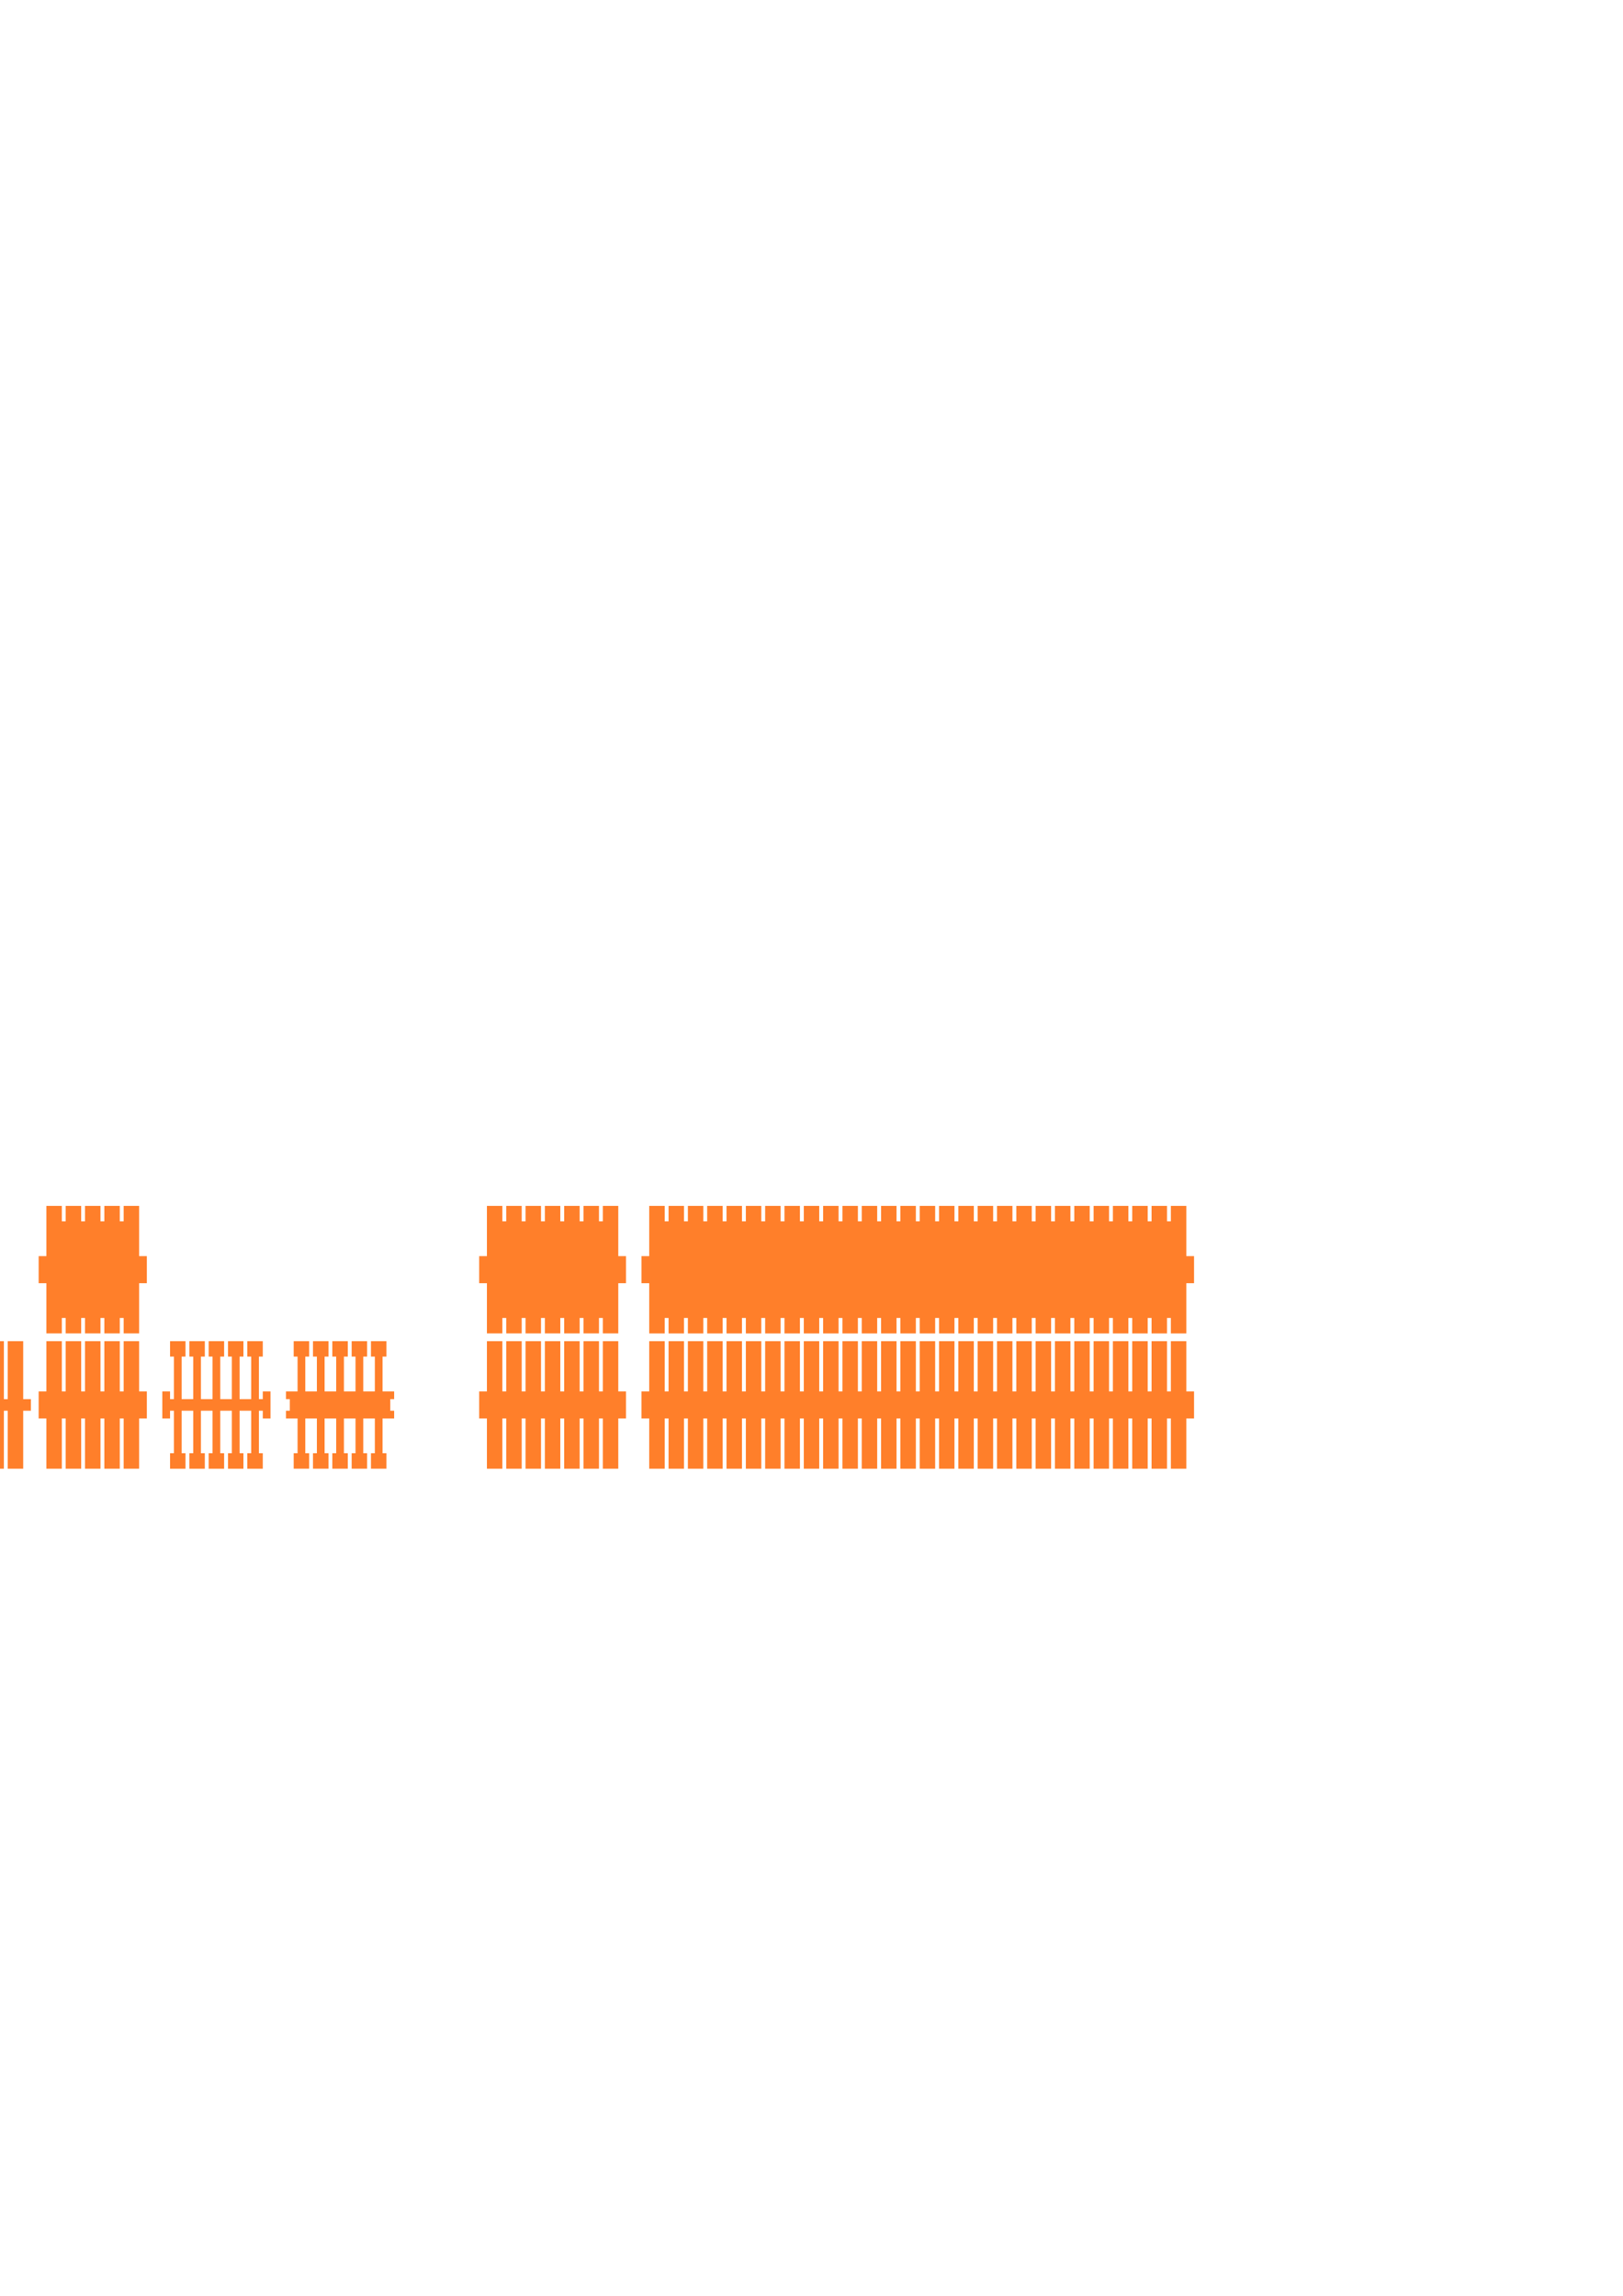<?xml version="1.0" encoding="UTF-8" standalone="no"?>
<!-- Created with Inkscape (http://www.inkscape.org/) -->

<svg
   xmlns:dc="http://purl.org/dc/elements/1.1/"
   xmlns:cc="http://creativecommons.org/ns#"
   xmlns:rdf="http://www.w3.org/1999/02/22-rdf-syntax-ns#"
   xmlns:svg="http://www.w3.org/2000/svg"
   xmlns="http://www.w3.org/2000/svg"
   xmlns:sodipodi="http://sodipodi.sourceforge.net/DTD/sodipodi-0.dtd"
   xmlns:inkscape="http://www.inkscape.org/namespaces/inkscape"
   width="210mm"
   height="297mm"
   viewBox="0 0 744.094 1052.362"
   id="svg2"
   version="1.1"
   inkscape:version="0.91 r13725"
   sodipodi:docname="breadboard-contacts.svg">
  <defs
     id="defs4" />
  <sodipodi:namedview
     id="base"
     pagecolor="#ffffff"
     bordercolor="#666666"
     borderopacity="1.0"
     inkscape:pageopacity="0.0"
     inkscape:pageshadow="2"
     inkscape:zoom="6.3356768"
     inkscape:cx="92.987993"
     inkscape:cy="428.30469"
     inkscape:document-units="mm"
     inkscape:current-layer="layer1"
     showgrid="true"
     inkscape:window-width="1366"
     inkscape:window-height="705"
     inkscape:window-x="-8"
     inkscape:window-y="-8"
     inkscape:window-maximized="1"
     inkscape:snap-bbox="true"
     inkscape:bbox-nodes="true"
     inkscape:object-nodes="true"
     showguides="true"
     inkscape:guide-bbox="true"
     inkscape:snap-smooth-nodes="false"
     inkscape:snap-midpoints="false"
     inkscape:snap-global="true">
    <inkscape:grid
       type="xygrid"
       id="grid3336"
       units="mm"
       spacingx="1.772"
       spacingy="1.772"
       dotted="true"
       empspacing="10" />
    <inkscape:grid
       type="xygrid"
       id="grid5100"
       units="mm"
       spacingx="3.543"
       spacingy="3.543" />
    <sodipodi:guide
       position="17.717,92.126"
       orientation="1,0"
       id="guide4184" />
    <sodipodi:guide
       position="95.669,405.709"
       orientation="0,1"
       id="guide4365" />
    <sodipodi:guide
       position="92.126,411.024"
       orientation="0,1"
       id="guide4367" />
    <sodipodi:guide
       position="49.606,467.717"
       orientation="0,1"
       id="guide3393" />
    <sodipodi:guide
       position="15.945,473.032"
       orientation="0,1"
       id="guide3395" />
    <sodipodi:guide
       position="21.26,414.567"
       orientation="0,1"
       id="guide3418" />
    <sodipodi:guide
       position="15.945,402.165"
       orientation="0,1"
       id="guide3420" />
    <sodipodi:guide
       position="12.402,492.52"
       orientation="0,1"
       id="guide3422" />
  </sodipodi:namedview>
  <g
     inkscape:label="Layer 1"
     inkscape:groupmode="layer"
     id="layer1">
    <path
       style="fill:#ff7f2a;fill-opacity:1;stroke:none;stroke-width:1.772;stroke-linejoin:round;stroke-miterlimit:4;stroke-dasharray:none;stroke-dashoffset:8;stroke-opacity:1"
       d="m 67.323,637.794 -3.544,4.2e-4 0,-23.031 -7.086,0 0,23.031 -1.771,0 0,-23.031 -7.088,0 0,23.031 -1.771,0 0,-23.031 -7.086,0 0,23.031 -1.771,0 0,-23.031 -7.088,0 0,23.031 -1.771,0 0,-23.031 -7.086,0 0,23.031 -3.543,0 0,12.402 3.543,0 0,23.031 7.086,0 0,-23.031 1.771,0 0,23.031 7.088,0 0,-23.031 1.771,0 0,23.031 7.086,0 0,-23.031 1.771,0 0,23.031 7.088,0 0,-23.031 1.771,0 0,23.031 7.086,0 0,-23.031 3.544,-4.2e-4 z"
       id="rect4322"
       inkscape:connector-curvature="0"
       sodipodi:nodetypes="ccccccccccccccccccccccccccccccccccccccccccccc" />
    <path
       style="fill:#ff7f2a;fill-opacity:1;stroke:none;stroke-width:1.772;stroke-linejoin:round;stroke-miterlimit:4;stroke-dasharray:none;stroke-dashoffset:8;stroke-opacity:1"
       d="m 287.007,637.795 -3.543,0 0,-23.031 -7.086,0 0,23.031 -1.771,0 0,-23.031 -7.088,0 0,23.031 -1.771,0 0,-23.031 -7.086,0 0,23.031 -1.771,0 0,-23.031 -7.088,0 0,23.031 -1.771,0 0,-23.031 -7.086,0 0,23.031 -1.771,0 0,-23.031 -7.088,0 0,23.031 -1.771,0 0,-23.031 -7.086,0 0,23.031 -3.543,0 0,12.402 3.543,0 0,23.031 7.086,0 0,-23.031 1.771,0 0,23.031 7.088,0 0,-23.031 1.771,0 0,23.031 7.086,0 0,-23.031 1.771,0 0,23.031 7.088,0 0,-23.031 1.771,0 0,23.031 7.086,0 0,-23.031 1.771,0 0,23.031 7.088,0 0,-23.031 1.771,0 0,23.031 7.086,0 0,-23.031 3.543,0 z"
       id="rect4322-9"
       inkscape:connector-curvature="0"
       sodipodi:nodetypes="ccccccccccccccccccccccccccccccccccccccccccccccccccccccccccccc" />
    <path
       style="fill:#ff7f2a;fill-opacity:1;stroke:none;stroke-width:1.772;stroke-linejoin:round;stroke-miterlimit:4;stroke-dasharray:none;stroke-dashoffset:8;stroke-opacity:1"
       d="m 483.661,650.197 0,23.031 7.086,0 0,-23.031 1.771,0 0,23.031 7.088,0 0,-23.031 1.771,0 0,23.031 7.086,0 0,-23.031 1.771,0 0,23.031 7.088,0 0,-23.031 1.771,0 0,23.031 7.086,0 0,-23.031 1.771,0 0,23.031 7.088,0 0,-23.031 1.771,0 0,23.031 7.086,0 0,-23.031 3.543,0 0,-12.402 -3.543,0 0,-23.031 -7.086,0 0,23.031 -1.771,0 0,-23.031 -7.088,0 0,23.031 -1.771,0 0,-23.031 -7.086,0 0,23.031 -1.771,0 0,-23.031 -7.088,0 0,23.031 -1.771,0 0,-23.031 -7.086,0 0,23.031 -1.771,0 0,-23.031 -7.088,0 0,23.031 -1.771,0 0,-23.031 -7.086,0 0,23.031 -1.772,0 0,-23.031 -7.086,0 0,23.031 -1.771,0 0,-23.031 -7.088,0 0,23.031 -1.771,0 0,-23.031 -7.086,0 0,23.031 -1.771,0 0,-23.031 -7.088,0 0,23.031 -1.771,0 0,-23.031 -7.086,0 0,23.031 -1.771,0 0,-23.031 -7.088,0 0,23.031 -1.771,0 0,-23.031 -7.086,0 0,23.031 -1.772,0 0,-23.031 -7.086,0 0,23.031 -1.771,0 0,-23.031 -7.088,0 0,23.031 -1.771,0 0,-23.031 -7.086,0 0,23.031 -1.771,0 0,-23.031 -7.088,0 0,23.031 -1.771,0 0,-23.031 -7.086,0 0,23.031 -1.771,0 0,-23.031 -7.088,0 0,23.031 -1.771,0 0,-23.031 -7.086,0 0,23.031 -1.77,-3.5e-4 0,-23.031 -7.086,0 0,23.031 -1.771,0 0,-23.031 -7.088,0 0,23.031 -1.771,0 0,-23.031 -7.086,0 0,23.031 -1.771,0 0,-23.031 -7.088,0 0,23.031 -1.771,0 0,-23.031 -7.086,0 0,23.031 -1.771,0 0,-23.031 -7.088,0 0,23.031 -1.771,0 0,-23.031 -7.086,0 0,23.031 -3.543,0 0,12.402 3.543,0 0,23.031 7.086,0 0,-23.031 1.771,0 0,23.031 7.088,0 0,-23.031 1.771,0 0,23.031 7.086,0 0,-23.031 1.771,0 0,23.031 7.088,0 0,-23.031 1.771,0 0,23.031 7.086,0 0,-23.031 1.771,0 0,23.031 7.088,0 0,-23.031 1.771,0 0,23.031 7.086,0 0,-23.031 1.77,3.5e-4 0,23.031 7.086,0 0,-23.031 1.771,0 0,23.031 7.088,0 0,-23.031 1.771,0 0,23.031 7.086,0 0,-23.031 1.771,0 0,23.031 7.088,0 0,-23.031 1.771,0 0,23.031 7.086,0 0,-23.031 1.771,0 0,23.031 7.088,0 0,-23.031 1.771,0 0,23.031 7.086,0 0,-23.031 1.772,0 0,23.031 7.086,0 0,-23.031 1.771,0 0,23.031 7.088,0 0,-23.031 1.771,0 0,23.031 7.086,0 0,-23.031 1.771,0 0,23.031 7.088,0 0,-23.031 1.771,0 0,23.031 7.086,0 0,-23.031 1.771,0 0,23.031 7.088,0 0,-23.031 1.771,0 0,23.031 7.086,0 0,-23.031 z"
       id="rect4322-9-6"
       inkscape:connector-curvature="0"
       sodipodi:nodetypes="ccccccccccccccccccccccccccccccccccccccccccccccccccccccccccccccccccccccccccccccccccccccccccccccccccccccccccccccccccccccccccccccccccccccccccccccccccccccccccccccccccccccccccccccccccccccccccccccccccccccccccccccccccccccccccccccccccccc" />
    <path
       style="fill:#ff7f2a;fill-opacity:1;stroke:none;stroke-width:1.772;stroke-linejoin:round;stroke-miterlimit:4;stroke-dasharray:none;stroke-dashoffset:8;stroke-opacity:1"
       d="m 67.323,575.786 -3.544,4.2e-4 0,-23.031 -7.086,0 -6.77e-4,7.088 -1.771,0 6.77e-4,-7.088 -7.088,0 -6.77e-4,7.088 -1.771,0 6.77e-4,-7.088 -7.086,0 -6.77e-4,7.088 -1.771,0 6.77e-4,-7.088 -7.088,0 -6.77e-4,7.088 -1.771,0 6.77e-4,-7.088 -7.086,0 0,23.031 -3.543,0 0,12.402 3.543,0 0,23.031 7.086,0 -6.79e-4,-7.086 1.771,0 6.79e-4,7.086 7.088,0 -6.79e-4,-7.086 1.771,0 6.79e-4,7.086 7.086,0 -6.79e-4,-7.086 1.771,0 6.79e-4,7.086 7.088,0 -6.79e-4,-7.086 1.771,0 6.79e-4,7.086 7.086,0 0,-23.031 3.544,-4.2e-4 z"
       id="rect4322-8"
       inkscape:connector-curvature="0"
       sodipodi:nodetypes="ccccccccccccccccccccccccccccccccccccccccccccc" />
    <path
       style="fill:#ff7f2a;fill-opacity:1;stroke:none;stroke-width:1.772;stroke-linejoin:round;stroke-miterlimit:4;stroke-dasharray:none;stroke-dashoffset:8;stroke-opacity:1"
       d="m 287.008,575.786 -3.543,0 0,-23.031 -7.086,0 -10e-4,7.087 -1.771,0 10e-4,-7.087 -7.088,0 -10e-4,7.087 -1.771,0 10e-4,-7.087 -7.086,0 -10e-4,7.087 -1.771,0 0.001,-7.087 -7.088,0 -0.001,7.087 -1.771,0 0.001,-7.087 -7.086,0 -0.001,7.087 -1.771,0 0.001,-7.087 -7.088,0 -10e-4,7.087 -1.771,0 10e-4,-7.087 -7.086,0 0,23.031 -3.543,0 0,12.402 3.543,0 0,23.031 7.086,0 -10e-4,-7.086 1.771,0 10e-4,7.086 7.088,0 -0.001,-7.086 1.771,0 0.001,7.086 7.086,0 -0.001,-7.086 1.771,0 0.001,7.086 7.088,0 -0.001,-7.086 1.771,0 10e-4,7.086 7.086,0 -10e-4,-7.086 1.771,0 10e-4,7.086 7.088,0 -10e-4,-7.086 1.771,0 10e-4,7.086 7.086,0 0,-23.031 3.543,0 z"
       id="rect4322-9-3"
       inkscape:connector-curvature="0"
       sodipodi:nodetypes="ccccccccccccccccccccccccccccccccccccccccccccccccccccccccccccc" />
    <path
       style="fill:#ff7f2a;fill-opacity:1;stroke:none;stroke-width:1.772;stroke-linejoin:round;stroke-miterlimit:4;stroke-dasharray:none;stroke-dashoffset:8;stroke-opacity:1"
       d="m 483.66,604.134 0.002,7.086 7.086,0 -0.002,-7.086 1.771,0 0.002,7.086 7.088,0 -0.002,-7.086 1.771,0 0.002,7.086 7.086,0 -0.002,-7.086 1.771,0 0.002,7.086 7.088,0 -0.002,-7.086 1.771,0 0.002,7.086 7.086,0 -0.002,-7.086 1.771,0 0.002,7.086 7.088,0 -0.002,-7.086 1.771,0 0.002,7.086 7.086,0 0,-23.031 3.543,0 0,-12.402 -3.543,0 0,-23.031 -7.086,0 6.1e-4,7.087 -1.771,0 -6.1e-4,-7.087 -7.088,0 6.1e-4,7.087 -1.771,0 -6.1e-4,-7.087 -7.086,0 6.1e-4,7.087 -1.771,0 -6.1e-4,-7.087 -7.088,0 6.1e-4,7.087 -1.771,0 -6.1e-4,-7.087 -7.086,0 6.1e-4,7.087 -1.771,0 -6.1e-4,-7.087 -7.088,0 6.1e-4,7.087 -1.771,0 -6.1e-4,-7.087 -7.086,0 6.1e-4,7.087 -1.772,0 -6.1e-4,-7.087 -7.086,0 6.1e-4,7.087 -1.771,0 -6.1e-4,-7.087 -7.088,0 6.1e-4,7.087 -1.771,0 -6.1e-4,-7.087 -7.086,0 6.1e-4,7.087 -1.771,0 -6.1e-4,-7.087 -7.088,0 6.1e-4,7.087 -1.771,0 -6.1e-4,-7.087 -7.086,0 6.1e-4,7.087 -1.771,0 -6.1e-4,-7.087 -7.088,0 6.1e-4,7.087 -1.771,0 -6.1e-4,-7.087 -7.086,0 6.1e-4,7.087 -1.772,0 -6.1e-4,-7.087 -7.086,0 6.1e-4,7.087 -1.771,0 -6.1e-4,-7.087 -7.088,0 6.1e-4,7.087 -1.771,0 -6.1e-4,-7.087 -7.086,0 6.1e-4,7.087 -1.771,0 -6.1e-4,-7.087 -7.088,0 6.1e-4,7.087 -1.771,0 -6.1e-4,-7.087 -7.086,0 6.1e-4,7.087 -1.771,0 -6.1e-4,-7.087 -7.088,0 6.1e-4,7.087 -1.771,0 -6.1e-4,-7.087 -7.086,0 6.1e-4,7.087 -1.77,-3.5e-4 -6.1e-4,-7.087 -7.086,0 6.1e-4,7.087 -1.771,0 -6.1e-4,-7.087 -7.088,0 6.1e-4,7.087 -1.771,0 -6.1e-4,-7.087 -7.086,0 6.1e-4,7.087 -1.771,0 -6.1e-4,-7.087 -7.088,0 6.1e-4,7.087 -1.771,0 -6.1e-4,-7.087 -7.086,0 6.1e-4,7.087 -1.771,0 -6.1e-4,-7.087 -7.088,0 6.1e-4,7.087 -1.771,0 -6.1e-4,-7.087 -7.086,0 0,23.031 -3.543,0 0,12.402 3.543,0 0,23.031 7.086,0 -0.002,-7.086 1.771,0 0.002,7.086 7.088,0 -0.002,-7.086 1.771,0 0.002,7.086 7.086,0 -0.002,-7.086 1.771,0 0.002,7.086 7.088,0 -0.002,-7.086 1.771,0 0.002,7.086 7.086,0 -0.002,-7.086 1.771,0 0.002,7.086 7.088,0 -0.002,-7.086 1.771,0 0.002,7.086 7.086,0 -0.002,-7.086 1.77,3.5e-4 0.002,7.086 7.086,0 -0.002,-7.086 1.771,0 0.002,7.086 7.088,0 -0.002,-7.086 1.771,0 0.002,7.086 7.086,0 -0.002,-7.086 1.771,0 0.002,7.086 7.088,0 -0.002,-7.086 1.771,0 0.002,7.086 7.086,0 -0.002,-7.086 1.771,0 0.002,7.086 7.088,0 -0.002,-7.086 1.771,0 0.002,7.086 7.086,0 -0.002,-7.086 1.772,0 0.002,7.086 7.086,0 -0.002,-7.086 1.771,0 0.002,7.086 7.088,0 -0.002,-7.086 1.771,0 0.002,7.086 7.086,0 -0.002,-7.086 1.771,0 0.002,7.086 7.088,0 -0.002,-7.086 1.771,0 0.002,7.086 7.086,0 -0.002,-7.086 1.771,0 0.002,7.086 7.088,0 -0.002,-7.086 1.771,0 0.002,7.086 7.086,0 -0.002,-7.086 z"
       id="rect4322-9-6-9"
       inkscape:connector-curvature="0"
       sodipodi:nodetypes="ccccccccccccccccccccccccccccccccccccccccccccccccccccccccccccccccccccccccccccccccccccccccccccccccccccccccccccccccccccccccccccccccccccccccccccccccccccccccccccccccccccccccccccccccccccccccccccccccccccccccccccccccccccccccccccccccccccc" />
    <path
       style="fill:#ff7f2a;fill-opacity:1;stroke:none;stroke-width:1.772;stroke-linejoin:round;stroke-miterlimit:4;stroke-dasharray:none;stroke-dashoffset:8;stroke-opacity:1"
       d="m 118.7,621.851 1.772,0 2.6e-4,-7.086 -7.086,0 -9.4e-4,7.086 1.772,0 6e-5,19.488 -5.315,0 -7e-5,-19.488 1.772,0 10e-4,-7.086 -7.088,0 1.8e-4,7.086 1.772,0 6e-5,19.488 -5.315,0 -6e-5,-19.488 1.772,0 0,-7.086 -7.086,0 1.4e-4,7.086 1.771,2.4e-4 6e-5,19.488 -5.315,0 -6e-5,-19.488 1.772,0 8.5e-4,-7.086 -7.088,0 4.3e-4,7.086 1.772,0 6e-5,19.488 -5.315,0 -6e-5,-19.488 1.772,0 -2.6e-4,-7.086 -7.086,0 -4.2e-4,7.086 1.772,0 6e-5,19.488 -1.771,10e-6 -2e-6,-3.543 -3.543,0 0,3.543 0,5.315 0,3.543 3.543,0 2e-6,-3.543 1.771,-7.6e-4 -6e-5,19.489 -1.772,0 4e-4,7.087 7.086,0 2.8e-4,-7.087 -1.772,0 6e-5,-19.489 5.315,0 -6e-5,19.489 -1.772,0 -4.5e-4,7.087 7.088,0 -8.3e-4,-7.087 -1.772,0 6e-5,-19.489 5.315,0 -6e-5,19.489 -1.772,0 6.5e-4,7.087 7.086,0 2e-5,-7.087 -1.772,0 6e-5,-19.489 5.315,0 -6e-5,19.489 -1.772,0 -2e-4,7.087 7.088,0 -10e-4,-7.087 -1.772,0 6e-5,-19.489 5.315,0 -6e-5,19.489 -1.772,0 9.2e-4,7.087 7.086,0 -2.4e-4,-7.087 -1.772,0 6e-5,-19.489 1.772,7.6e-4 0,3.543 3.543,-1e-5 -6.5e-4,-3.544 -4e-5,-5.314 6.9e-4,-3.544 -3.543,0 0,3.543 -1.772,2.5e-4 z"
       id="rect4322-7-5"
       inkscape:connector-curvature="0"
       sodipodi:nodetypes="ccccccccccccccccccccccccccccccccccccccccccccccccccccccccccccccccccccccccccccccccccccccccccccccccc" />
    <path
       style="fill:#ff7f2a;fill-opacity:1;stroke:none;stroke-width:1.772;stroke-linejoin:round;stroke-miterlimit:4;stroke-dasharray:none;stroke-dashoffset:8;stroke-opacity:1"
       d="m 175.394,637.795 9e-5,-15.945 1.772,0 2.6e-4,-7.086 -7.086,0 -9.4e-4,7.086 1.772,0 0,15.945 -5.315,0 -1e-5,-15.945 1.772,0 0.001,-7.086 -7.088,0 1.8e-4,7.086 1.772,0 0,15.945 -5.315,0 0,-15.945 1.772,0 0,-7.086 -7.086,0 -6.5e-4,7.086 1.772,-3e-5 0,15.945 -5.315,0 0,-15.945 1.772,0 8.5e-4,-7.086 -7.088,0 4.3e-4,7.086 1.772,0 0,15.945 -5.315,0 0,-15.945 1.772,0 -2.6e-4,-7.086 -7.086,0 -4.2e-4,7.086 1.772,0 0,15.945 -5.314,0 -7.3e-4,3.543 1.772,10e-6 0,5.315 -1.772,0 7.3e-4,3.544 5.314,-7.5e-4 0,15.945 -1.772,0 4e-4,7.087 7.086,0 2.8e-4,-7.087 -1.772,0 0,-15.945 5.315,0 0,15.945 -1.772,0 -4.5e-4,7.087 7.088,0 -8.3e-4,-7.087 -1.772,0 0,-15.945 5.315,0 0,15.945 -1.772,0 6.5e-4,7.087 7.086,0 2e-5,-7.087 -1.772,0 0,-15.945 5.315,0 0,15.945 -1.772,0 -2e-4,7.087 7.088,0 -0.001,-7.087 -1.772,0 0,-15.945 5.315,0 0,15.945 -1.772,0 9.2e-4,7.087 7.086,0 -2.4e-4,-7.087 -1.772,0 0,-15.945 5.315,0 -9e-5,-3.543 -1.772,0 0,-5.315 1.772,10e-6 1e-5,-3.543 z"
       id="rect4322-7"
       inkscape:connector-curvature="0"
       sodipodi:nodetypes="ccccccccccccccccccccccccccccccccccccccccccccccccccccccccccccccccccccccccccccccccccccccccccccc" />
    <path
       style="fill:#ff7f2a;fill-opacity:1;stroke:none;stroke-width:1.772;stroke-linejoin:round;stroke-miterlimit:4;stroke-dasharray:none;stroke-dashoffset:8;stroke-opacity:1"
       d="m 14.173,641.339 -3.544,4.2e-4 -3.55e-4,-26.576 -7.086,0 3.553e-4,26.576 -1.771,0 -3.553e-4,-26.576 -7.088,0 3.553e-4,26.576 -1.771,0 -3.553e-4,-26.576 -7.086,0 3.55e-4,26.576 -1.771,0 -3.55e-4,-26.576 -7.088,0 3.55e-4,26.576 -1.771,0 -3.55e-4,-26.576 -7.086,0 3.55e-4,26.576 -3.543,0 0,5.315 3.543,0 -3.55e-4,26.574 7.086,0 3.55e-4,-26.574 1.771,0 -3.55e-4,26.574 7.088,0 3.55e-4,-26.574 1.771,0 -3.55e-4,26.574 7.086,0 3.553e-4,-26.574 1.771,0 -3.553e-4,26.574 7.088,0 3.553e-4,-26.574 1.771,0 -3.553e-4,26.574 7.086,0 3.55e-4,-26.574 3.544,-4.2e-4 z"
       id="rect4322-1"
       inkscape:connector-curvature="0"
       sodipodi:nodetypes="ccccccccccccccccccccccccccccccccccccccccccccc" />
  </g>
</svg>
